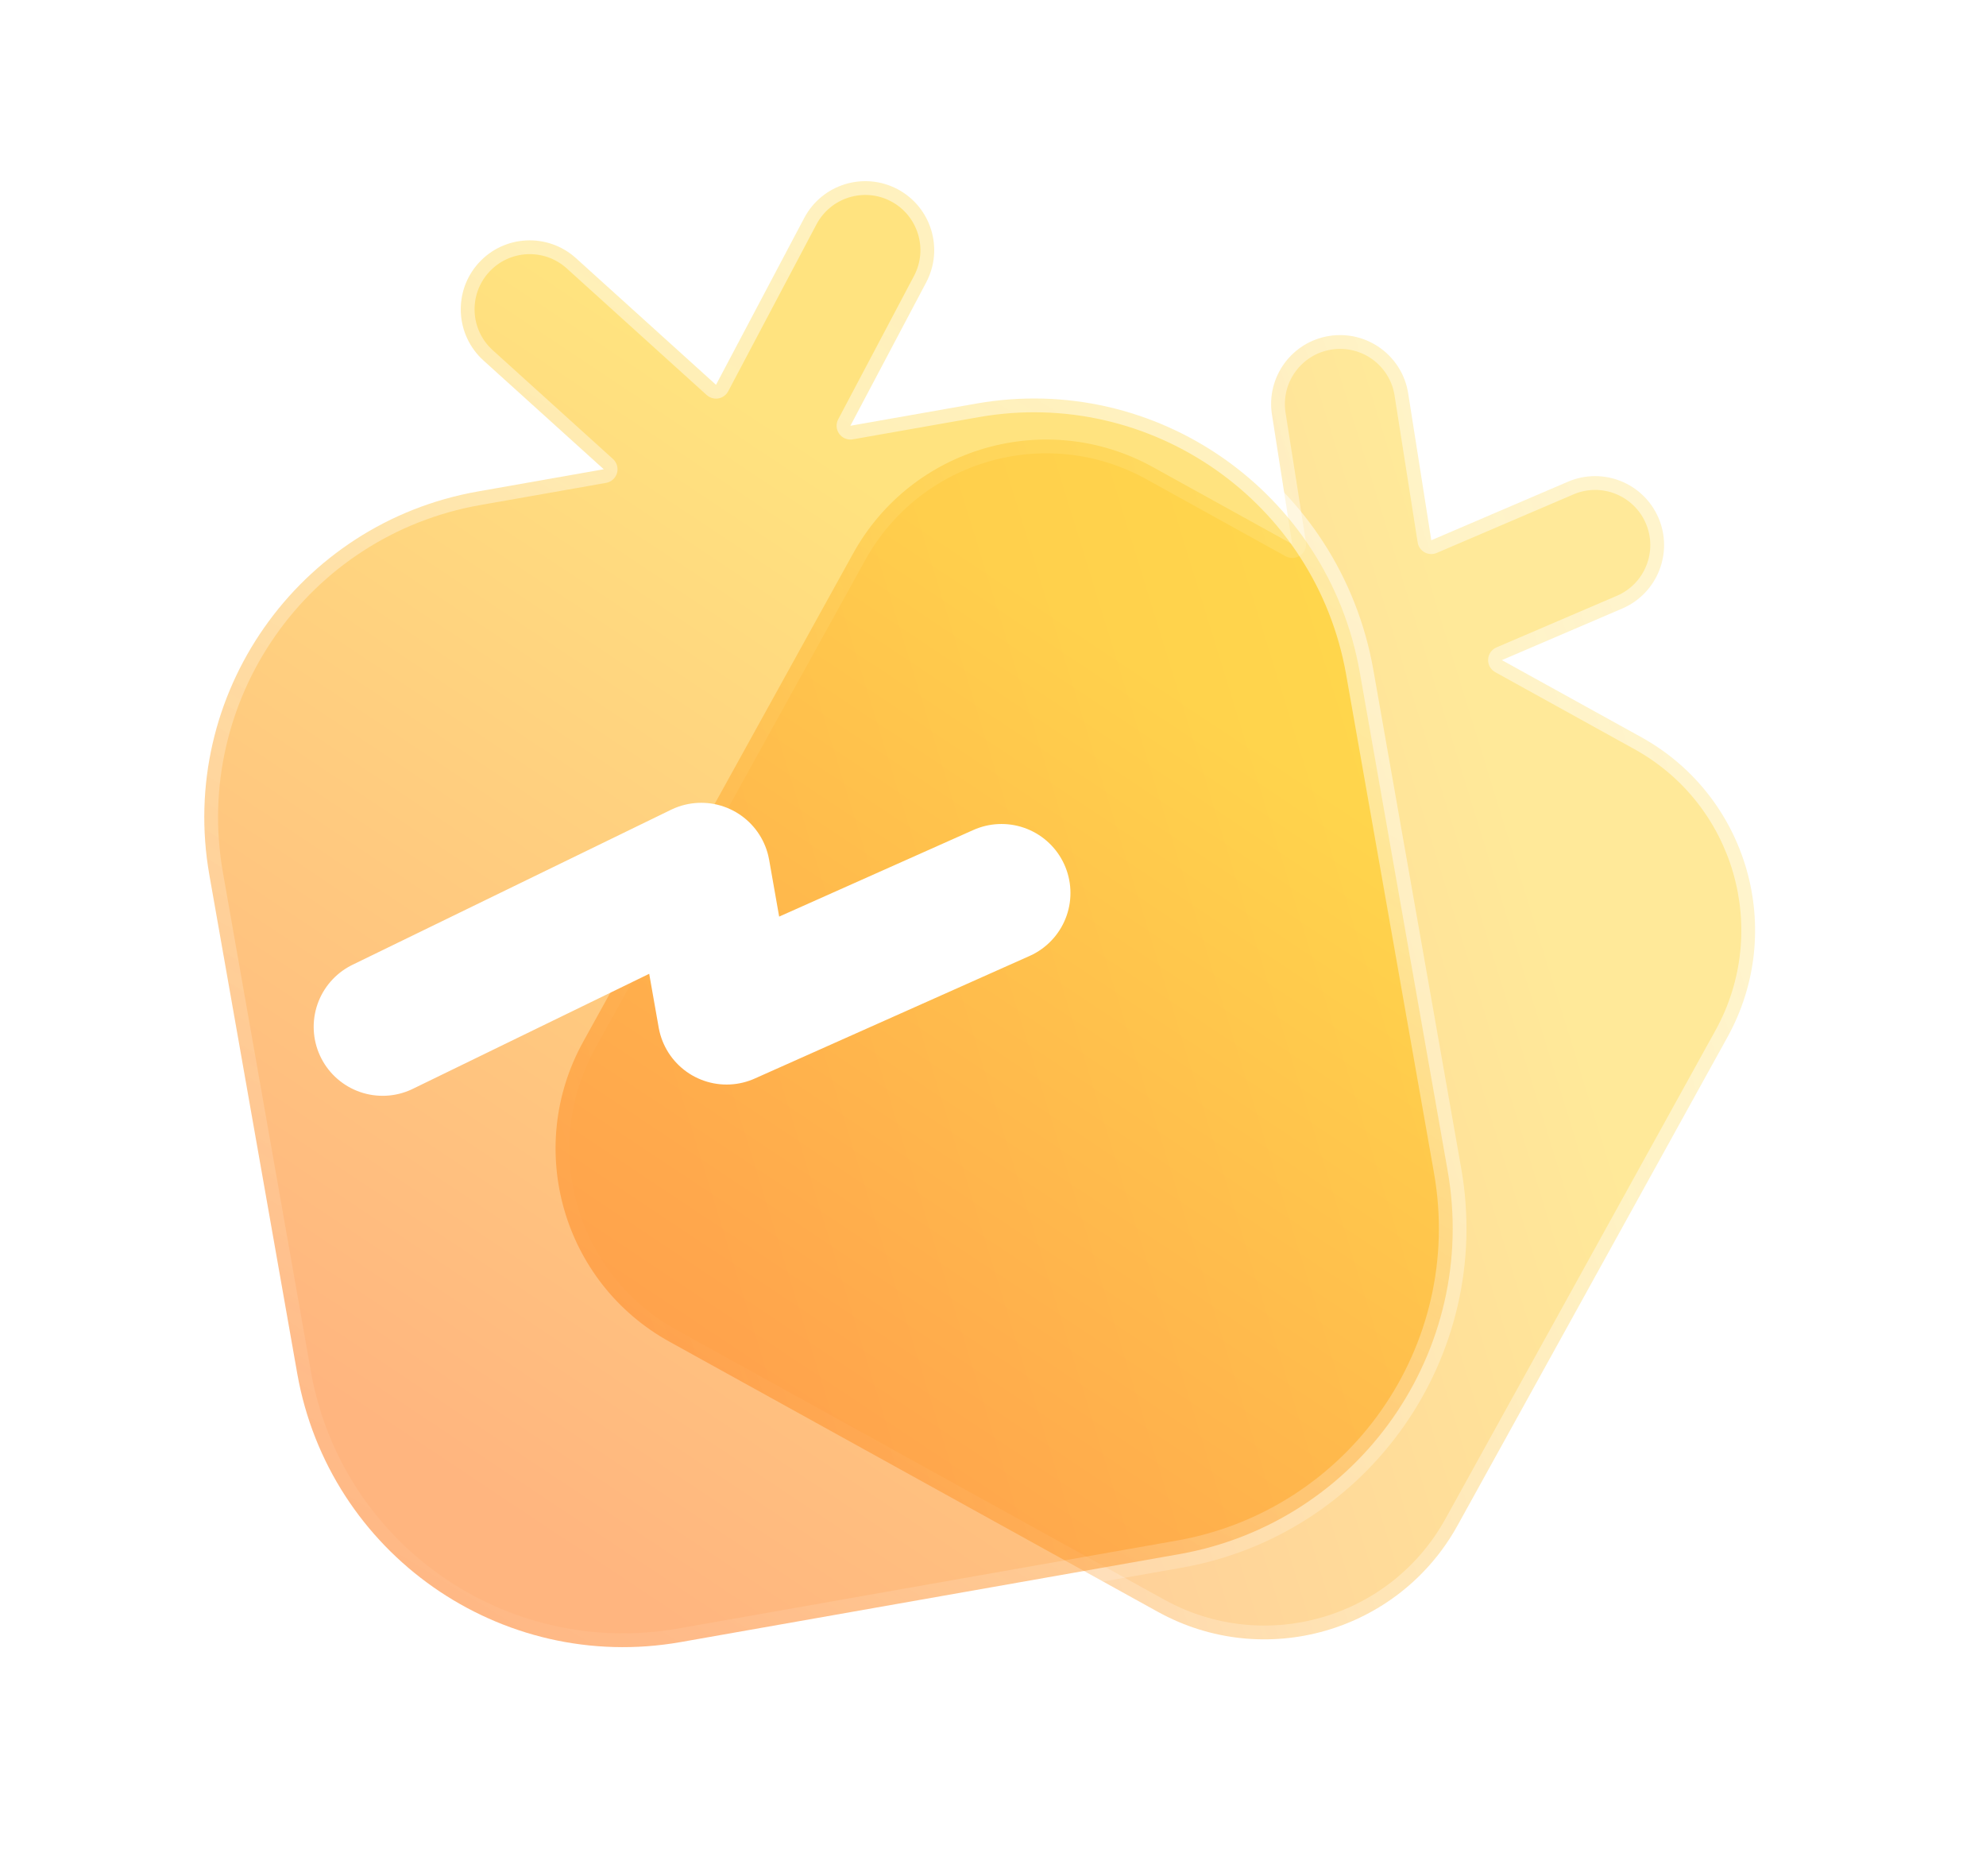 <svg width="36" height="34" viewBox="0 0 36 34" fill="none" xmlns="http://www.w3.org/2000/svg">
<g filter="url(#filter0_b_29_235)">
<path fill-rule="evenodd" clip-rule="evenodd" d="M25.526 7.129C25.419 6.447 24.779 5.981 24.097 6.088C23.415 6.195 22.949 6.835 23.057 7.517L23.425 9.862L20.9 8.466C18.967 7.397 16.533 8.097 15.464 10.031L10.571 18.88C9.502 20.813 10.202 23.247 12.136 24.316L20.985 29.209C22.918 30.279 25.352 29.578 26.421 27.645L31.314 18.795C32.383 16.862 31.683 14.428 29.75 13.359L27.224 11.963L29.407 11.028C30.041 10.756 30.335 10.021 30.064 9.387C29.792 8.752 29.057 8.458 28.422 8.73L25.945 9.791L25.526 7.129Z" fill="url(#paint0_linear_29_235)" fill-opacity="0.4"/>
<path d="M24.097 6.088L24.136 6.335L24.136 6.335L24.097 6.088ZM25.526 7.129L25.773 7.09L25.773 7.09L25.526 7.129ZM23.057 7.517L22.81 7.556L23.057 7.517ZM23.425 9.862L23.304 10.081C23.388 10.127 23.49 10.121 23.569 10.067C23.647 10.012 23.687 9.917 23.672 9.823L23.425 9.862ZM12.136 24.316L12.015 24.535L12.136 24.316ZM20.985 29.209L21.106 28.991L20.985 29.209ZM26.421 27.645L26.202 27.524L26.421 27.645ZM31.314 18.795L31.533 18.916L31.314 18.795ZM27.224 11.963L27.126 11.733C27.038 11.771 26.98 11.855 26.975 11.95C26.97 12.046 27.02 12.135 27.103 12.181L27.224 11.963ZM29.407 11.028L29.308 10.798L29.407 11.028ZM30.064 9.387L29.834 9.485L30.064 9.387ZM28.422 8.73L28.324 8.5L28.324 8.5L28.422 8.73ZM25.945 9.791L25.698 9.83C25.71 9.906 25.756 9.973 25.824 10.01C25.891 10.047 25.972 10.051 26.043 10.021L25.945 9.791ZM24.136 6.335C24.682 6.249 25.194 6.622 25.279 7.167L25.773 7.09C25.645 6.271 24.877 5.712 24.058 5.841L24.136 6.335ZM23.303 7.478C23.218 6.932 23.59 6.421 24.136 6.335L24.058 5.841C23.24 5.97 22.681 6.737 22.81 7.556L23.303 7.478ZM23.672 9.823L23.303 7.478L22.81 7.556L23.178 9.901L23.672 9.823ZM20.779 8.684L23.304 10.081L23.546 9.643L21.021 8.247L20.779 8.684ZM15.683 10.152C16.685 8.339 18.967 7.682 20.779 8.684L21.021 8.247C18.967 7.111 16.381 7.856 15.245 9.91L15.683 10.152ZM10.789 19.001L15.683 10.152L15.245 9.91L10.352 18.759L10.789 19.001ZM12.257 24.098C10.444 23.095 9.787 20.814 10.789 19.001L10.352 18.759C9.216 20.813 9.96 23.399 12.015 24.535L12.257 24.098ZM21.106 28.991L12.257 24.098L12.015 24.535L20.864 29.428L21.106 28.991ZM26.202 27.524C25.2 29.336 22.919 29.993 21.106 28.991L20.864 29.428C22.918 30.564 25.504 29.82 26.64 27.766L26.202 27.524ZM31.096 18.674L26.202 27.524L26.64 27.766L31.533 18.916L31.096 18.674ZM29.629 13.578C31.441 14.58 32.098 16.862 31.096 18.674L31.533 18.916C32.669 16.862 31.925 14.276 29.87 13.14L29.629 13.578ZM27.103 12.181L29.629 13.578L29.87 13.14L27.345 11.744L27.103 12.181ZM29.308 10.798L27.126 11.733L27.323 12.193L29.505 11.258L29.308 10.798ZM29.834 9.485C30.051 9.993 29.816 10.581 29.308 10.798L29.505 11.258C30.267 10.932 30.619 10.05 30.293 9.288L29.834 9.485ZM28.521 8.96C29.029 8.742 29.616 8.978 29.834 9.485L30.293 9.288C29.967 8.527 29.085 8.174 28.324 8.5L28.521 8.96ZM26.043 10.021L28.521 8.96L28.324 8.5L25.846 9.561L26.043 10.021ZM25.279 7.167L25.698 9.83L26.192 9.752L25.773 7.09L25.279 7.167Z" fill="url(#paint1_linear_29_235)" fill-opacity="0.5"/>
</g>
<g filter="url(#filter1_bd_29_235)">
<path fill-rule="evenodd" clip-rule="evenodd" d="M8.441 3.679C7.929 3.216 7.138 3.255 6.675 3.767C6.212 4.279 6.252 5.07 6.764 5.533L8.944 7.504L6.662 7.907C3.399 8.482 1.22 11.594 1.795 14.857L3.388 23.892C3.964 27.155 7.076 29.334 10.339 28.759L19.373 27.166C22.637 26.591 24.816 23.479 24.241 20.215L22.648 11.181C22.072 7.917 18.96 5.738 15.697 6.314L13.415 6.716L14.789 4.118C15.112 3.507 14.879 2.751 14.269 2.428C13.658 2.106 12.902 2.339 12.579 2.949L10.979 5.974L8.441 3.679Z" fill="url(#paint2_linear_29_235)" fill-opacity="0.5"/>
<path d="M6.675 3.767L6.861 3.935L6.861 3.935L6.675 3.767ZM8.441 3.679L8.608 3.493L8.608 3.493L8.441 3.679ZM6.764 5.533L6.596 5.718L6.596 5.718L6.764 5.533ZM8.944 7.504L8.987 7.751C9.081 7.734 9.158 7.665 9.184 7.574C9.211 7.482 9.182 7.383 9.112 7.319L8.944 7.504ZM10.339 28.759L10.296 28.513L10.339 28.759ZM19.373 27.166L19.417 27.412L19.373 27.166ZM24.241 20.215L24.487 20.172L24.241 20.215ZM22.648 11.181L22.401 11.224L22.648 11.181ZM13.415 6.716L13.194 6.599C13.149 6.684 13.157 6.786 13.213 6.863C13.269 6.94 13.364 6.979 13.458 6.962L13.415 6.716ZM14.789 4.118L14.568 4.001L14.789 4.118ZM12.579 2.949L12.358 2.832L12.579 2.949ZM10.979 5.974L10.811 6.16C10.869 6.211 10.947 6.234 11.023 6.22C11.098 6.207 11.164 6.159 11.2 6.091L10.979 5.974ZM6.861 3.935C7.231 3.525 7.863 3.494 8.273 3.864L8.608 3.493C7.994 2.937 7.045 2.985 6.49 3.6L6.861 3.935ZM6.932 5.347C6.522 4.977 6.49 4.345 6.861 3.935L6.49 3.6C5.934 4.214 5.982 5.163 6.596 5.718L6.932 5.347ZM9.112 7.319L6.932 5.347L6.596 5.718L8.776 7.69L9.112 7.319ZM6.705 8.153L8.987 7.751L8.901 7.258L6.619 7.661L6.705 8.153ZM2.041 14.814C1.49 11.687 3.578 8.704 6.705 8.153L6.619 7.661C3.219 8.26 0.95 11.502 1.549 14.901L2.041 14.814ZM3.634 23.849L2.041 14.814L1.549 14.901L3.142 23.936L3.634 23.849ZM10.296 28.513C7.168 29.064 4.186 26.976 3.634 23.849L3.142 23.936C3.741 27.335 6.983 29.605 10.382 29.005L10.296 28.513ZM19.33 26.92L10.296 28.513L10.382 29.005L19.417 27.412L19.33 26.92ZM23.994 20.259C24.546 23.386 22.457 26.368 19.33 26.92L19.417 27.412C22.816 26.813 25.086 23.571 24.487 20.172L23.994 20.259ZM22.401 11.224L23.994 20.259L24.487 20.172L22.894 11.137L22.401 11.224ZM15.74 6.56C18.867 6.008 21.85 8.097 22.401 11.224L22.894 11.137C22.294 7.738 19.053 5.468 15.653 6.068L15.74 6.56ZM13.458 6.962L15.74 6.56L15.653 6.068L13.371 6.47L13.458 6.962ZM14.568 4.001L13.194 6.599L13.636 6.833L15.01 4.235L14.568 4.001ZM14.152 2.649C14.64 2.908 14.826 3.513 14.568 4.001L15.01 4.235C15.398 3.502 15.118 2.595 14.386 2.207L14.152 2.649ZM12.8 3.066C13.059 2.578 13.664 2.391 14.152 2.649L14.386 2.207C13.653 1.82 12.746 2.1 12.358 2.832L12.8 3.066ZM11.2 6.091L12.8 3.066L12.358 2.832L10.758 5.857L11.2 6.091ZM8.273 3.864L10.811 6.16L11.147 5.789L8.608 3.493L8.273 3.864Z" fill="url(#paint3_linear_29_235)" fill-opacity="0.5"/>
</g>
<path d="M6.936 18.609L12.711 15.799L13.171 18.405L18.154 16.183" stroke="white" stroke-width="2.5" stroke-linecap="round" stroke-linejoin="round"/>
<defs>
<filter id="filter0_b_29_235" x="5.82" y="1.823" width="30.244" height="32.137" filterUnits="userSpaceOnUse" color-interpolation-filters="sRGB">
<feFlood flood-opacity="0" result="BackgroundImageFix"/>
<feGaussianBlur in="BackgroundImageFix" stdDeviation="2"/>
<feComposite in2="SourceAlpha" operator="in" result="effect1_backgroundBlur_29_235"/>
<feBlend mode="normal" in="SourceGraphic" in2="effect1_backgroundBlur_29_235" result="shape"/>
</filter>
<filter id="filter1_bd_29_235" x="-2.547" y="-1.967" width="32.13" height="35.068" filterUnits="userSpaceOnUse" color-interpolation-filters="sRGB">
<feFlood flood-opacity="0" result="BackgroundImageFix"/>
<feGaussianBlur in="BackgroundImageFix" stdDeviation="2"/>
<feComposite in2="SourceAlpha" operator="in" result="effect1_backgroundBlur_29_235"/>
<feColorMatrix in="SourceAlpha" type="matrix" values="0 0 0 0 0 0 0 0 0 0 0 0 0 0 0 0 0 0 127 0" result="hardAlpha"/>
<feOffset dx="2" dy="1"/>
<feGaussianBlur stdDeviation="1.5"/>
<feColorMatrix type="matrix" values="0 0 0 0 1 0 0 0 0 0 0 0 0 0 0 0 0 0 0.1 0"/>
<feBlend mode="normal" in2="effect1_backgroundBlur_29_235" result="effect2_dropShadow_29_235"/>
<feBlend mode="normal" in="SourceGraphic" in2="effect2_dropShadow_29_235" result="shape"/>
</filter>
<linearGradient id="paint0_linear_29_235" x1="28.07" y1="17.385" x2="12.294" y2="22.256" gradientUnits="userSpaceOnUse">
<stop stop-color="#FFC700"/>
<stop offset="1" stop-color="#FF6B00"/>
</linearGradient>
<linearGradient id="paint1_linear_29_235" x1="31.382" y1="16.593" x2="9.348" y2="24.395" gradientUnits="userSpaceOnUse">
<stop stop-color="white"/>
<stop offset="1" stop-color="white" stop-opacity="0"/>
</linearGradient>
<linearGradient id="paint2_linear_29_235" x1="18.454" y1="11.109" x2="7.801" y2="27.105" gradientUnits="userSpaceOnUse">
<stop stop-color="#FFC700"/>
<stop offset="1" stop-color="#FF6B00"/>
</linearGradient>
<linearGradient id="paint3_linear_29_235" x1="20.888" y1="7.977" x2="6.746" y2="31.211" gradientUnits="userSpaceOnUse">
<stop stop-color="white"/>
<stop offset="1" stop-color="white" stop-opacity="0"/>
</linearGradient>
</defs>
</svg>
